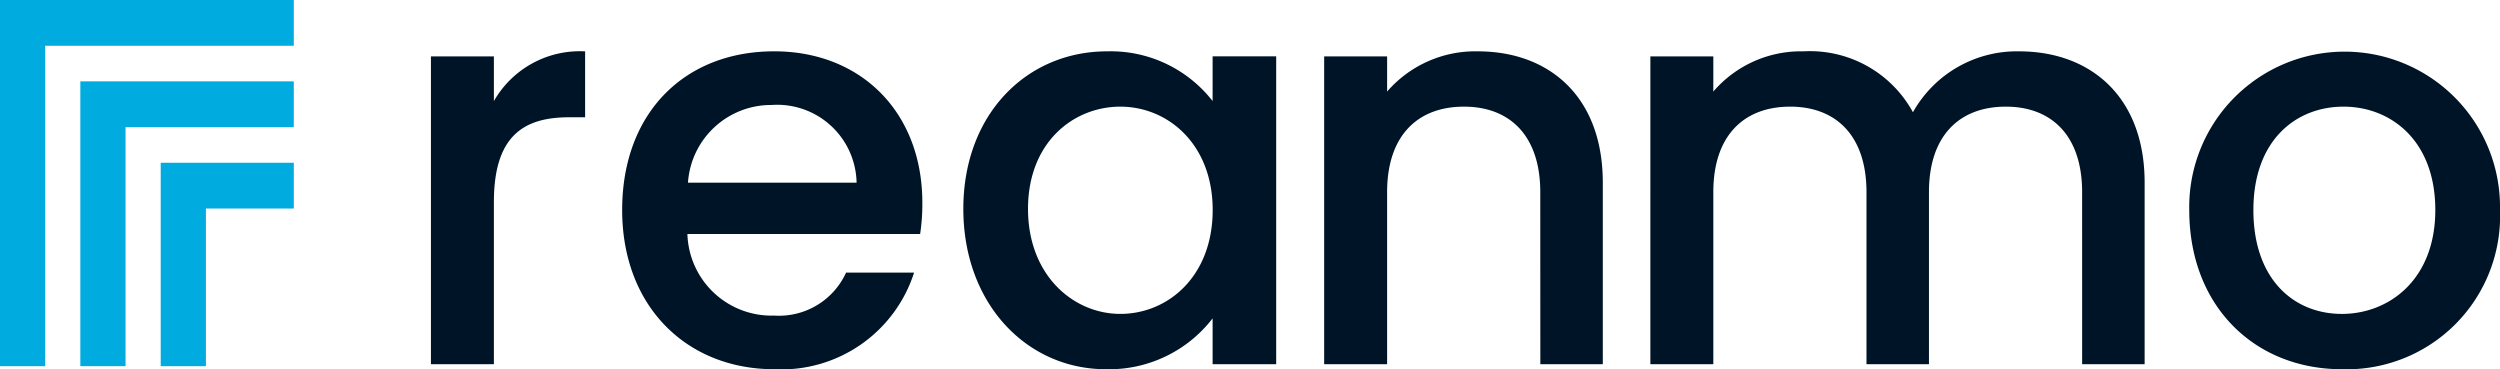 <svg id="Logo_reanmo" data-name="Logo reanmo" xmlns="http://www.w3.org/2000/svg" width="135.021" height="19.941" viewBox="0 0 135.021 19.941">
  <path id="Pfad_446" data-name="Pfad 446" d="M72,131.777V112H87.867v2.472H74.441v17.305Z" transform="translate(-72 -112)" fill="#00acdf"/>
  <path id="Pfad_447" data-name="Pfad 447" d="M104,159.382V144h11.528v2.472h-9.086v12.91Z" transform="translate(-99.661 -139.606)" fill="#00acdf"/>
  <path id="Pfad_448" data-name="Pfad 448" d="M136,186.987V176h7.188v2.472h-4.747v8.515Z" transform="translate(-127.32 -167.21)" fill="#00acdf"/>
  <g id="Gruppe_296" data-name="Gruppe 296" transform="translate(23.27 2.773)">
    <path id="Pfad_449" data-name="Pfad 449" d="M246.983,149.086h-3.4V132.462h3.4v2.414a5.348,5.348,0,0,1,4.927-2.685v3.56h-.866c-2.508,0-4.061,1.056-4.061,4.586Z" transform="translate(-243.579 -132.19)" fill="#001427"/>
    <path id="Pfad_450" data-name="Pfad 450" d="M327.976,149.358c-4.718,0-8.212-3.379-8.212-8.6s3.345-8.569,8.212-8.569c4.689,0,8,3.289,8,8.177a10.724,10.724,0,0,1-.119,1.69H323.288a4.545,4.545,0,0,0,4.688,4.405,3.98,3.98,0,0,0,3.882-2.323h3.673A7.524,7.524,0,0,1,327.976,149.358Zm-4.659-10.077h9.108a4.29,4.29,0,0,0-4.6-4.194A4.5,4.5,0,0,0,323.318,139.28Z" transform="translate(-309.432 -132.19)" fill="#001427"/>
    <path id="Pfad_451" data-name="Pfad 451" d="M463.387,132.19a6.978,6.978,0,0,1,5.7,2.685v-2.414h3.434v16.625h-3.434v-2.474a7.057,7.057,0,0,1-5.763,2.746c-4.27,0-7.7-3.53-7.7-8.659S459.057,132.19,463.387,132.19Zm.717,2.987c-2.538,0-4.987,1.931-4.987,5.521s2.449,5.672,4.987,5.672c2.568,0,4.987-2.022,4.987-5.612C469.091,137.2,466.672,135.177,464.1,135.177Z" transform="translate(-426.866 -132.19)" fill="#001427"/>
    <path id="Pfad_452" data-name="Pfad 452" d="M610.962,139.793c0-3.047-1.643-4.616-4.121-4.616-2.508,0-4.151,1.569-4.151,4.616v9.293h-3.4V132.462h3.4v1.9a6.3,6.3,0,0,1,4.9-2.172c3.852,0,6.749,2.444,6.749,7.09v9.806h-3.374Z" transform="translate(-551.044 -132.19)" fill="#001427"/>
    <path id="Pfad_453" data-name="Pfad 453" d="M752.516,139.793c0-3.047-1.643-4.616-4.121-4.616-2.508,0-4.151,1.569-4.151,4.616v9.293h-3.374v-9.293c0-3.047-1.643-4.616-4.121-4.616-2.508,0-4.151,1.569-4.151,4.616v9.293h-3.4V132.462h3.4v1.9a6.238,6.238,0,0,1,4.868-2.172,6.333,6.333,0,0,1,5.913,3.289,6.431,6.431,0,0,1,5.734-3.289c3.852,0,6.779,2.444,6.779,7.09v9.806h-3.375Z" transform="translate(-663.334 -132.19)" fill="#001427"/>
    <path id="Pfad_454" data-name="Pfad 454" d="M952.071,149.358c-4.688,0-8.242-3.379-8.242-8.6a8.393,8.393,0,1,1,16.783,0A8.284,8.284,0,0,1,952.071,149.358Zm0-2.987c2.538,0,5.047-1.84,5.047-5.612s-2.419-5.582-4.957-5.582c-2.568,0-4.868,1.81-4.868,5.582S949.5,146.371,952.071,146.371Z" transform="translate(-848.861 -132.19)" fill="#001427"/>
  </g>
</svg>
